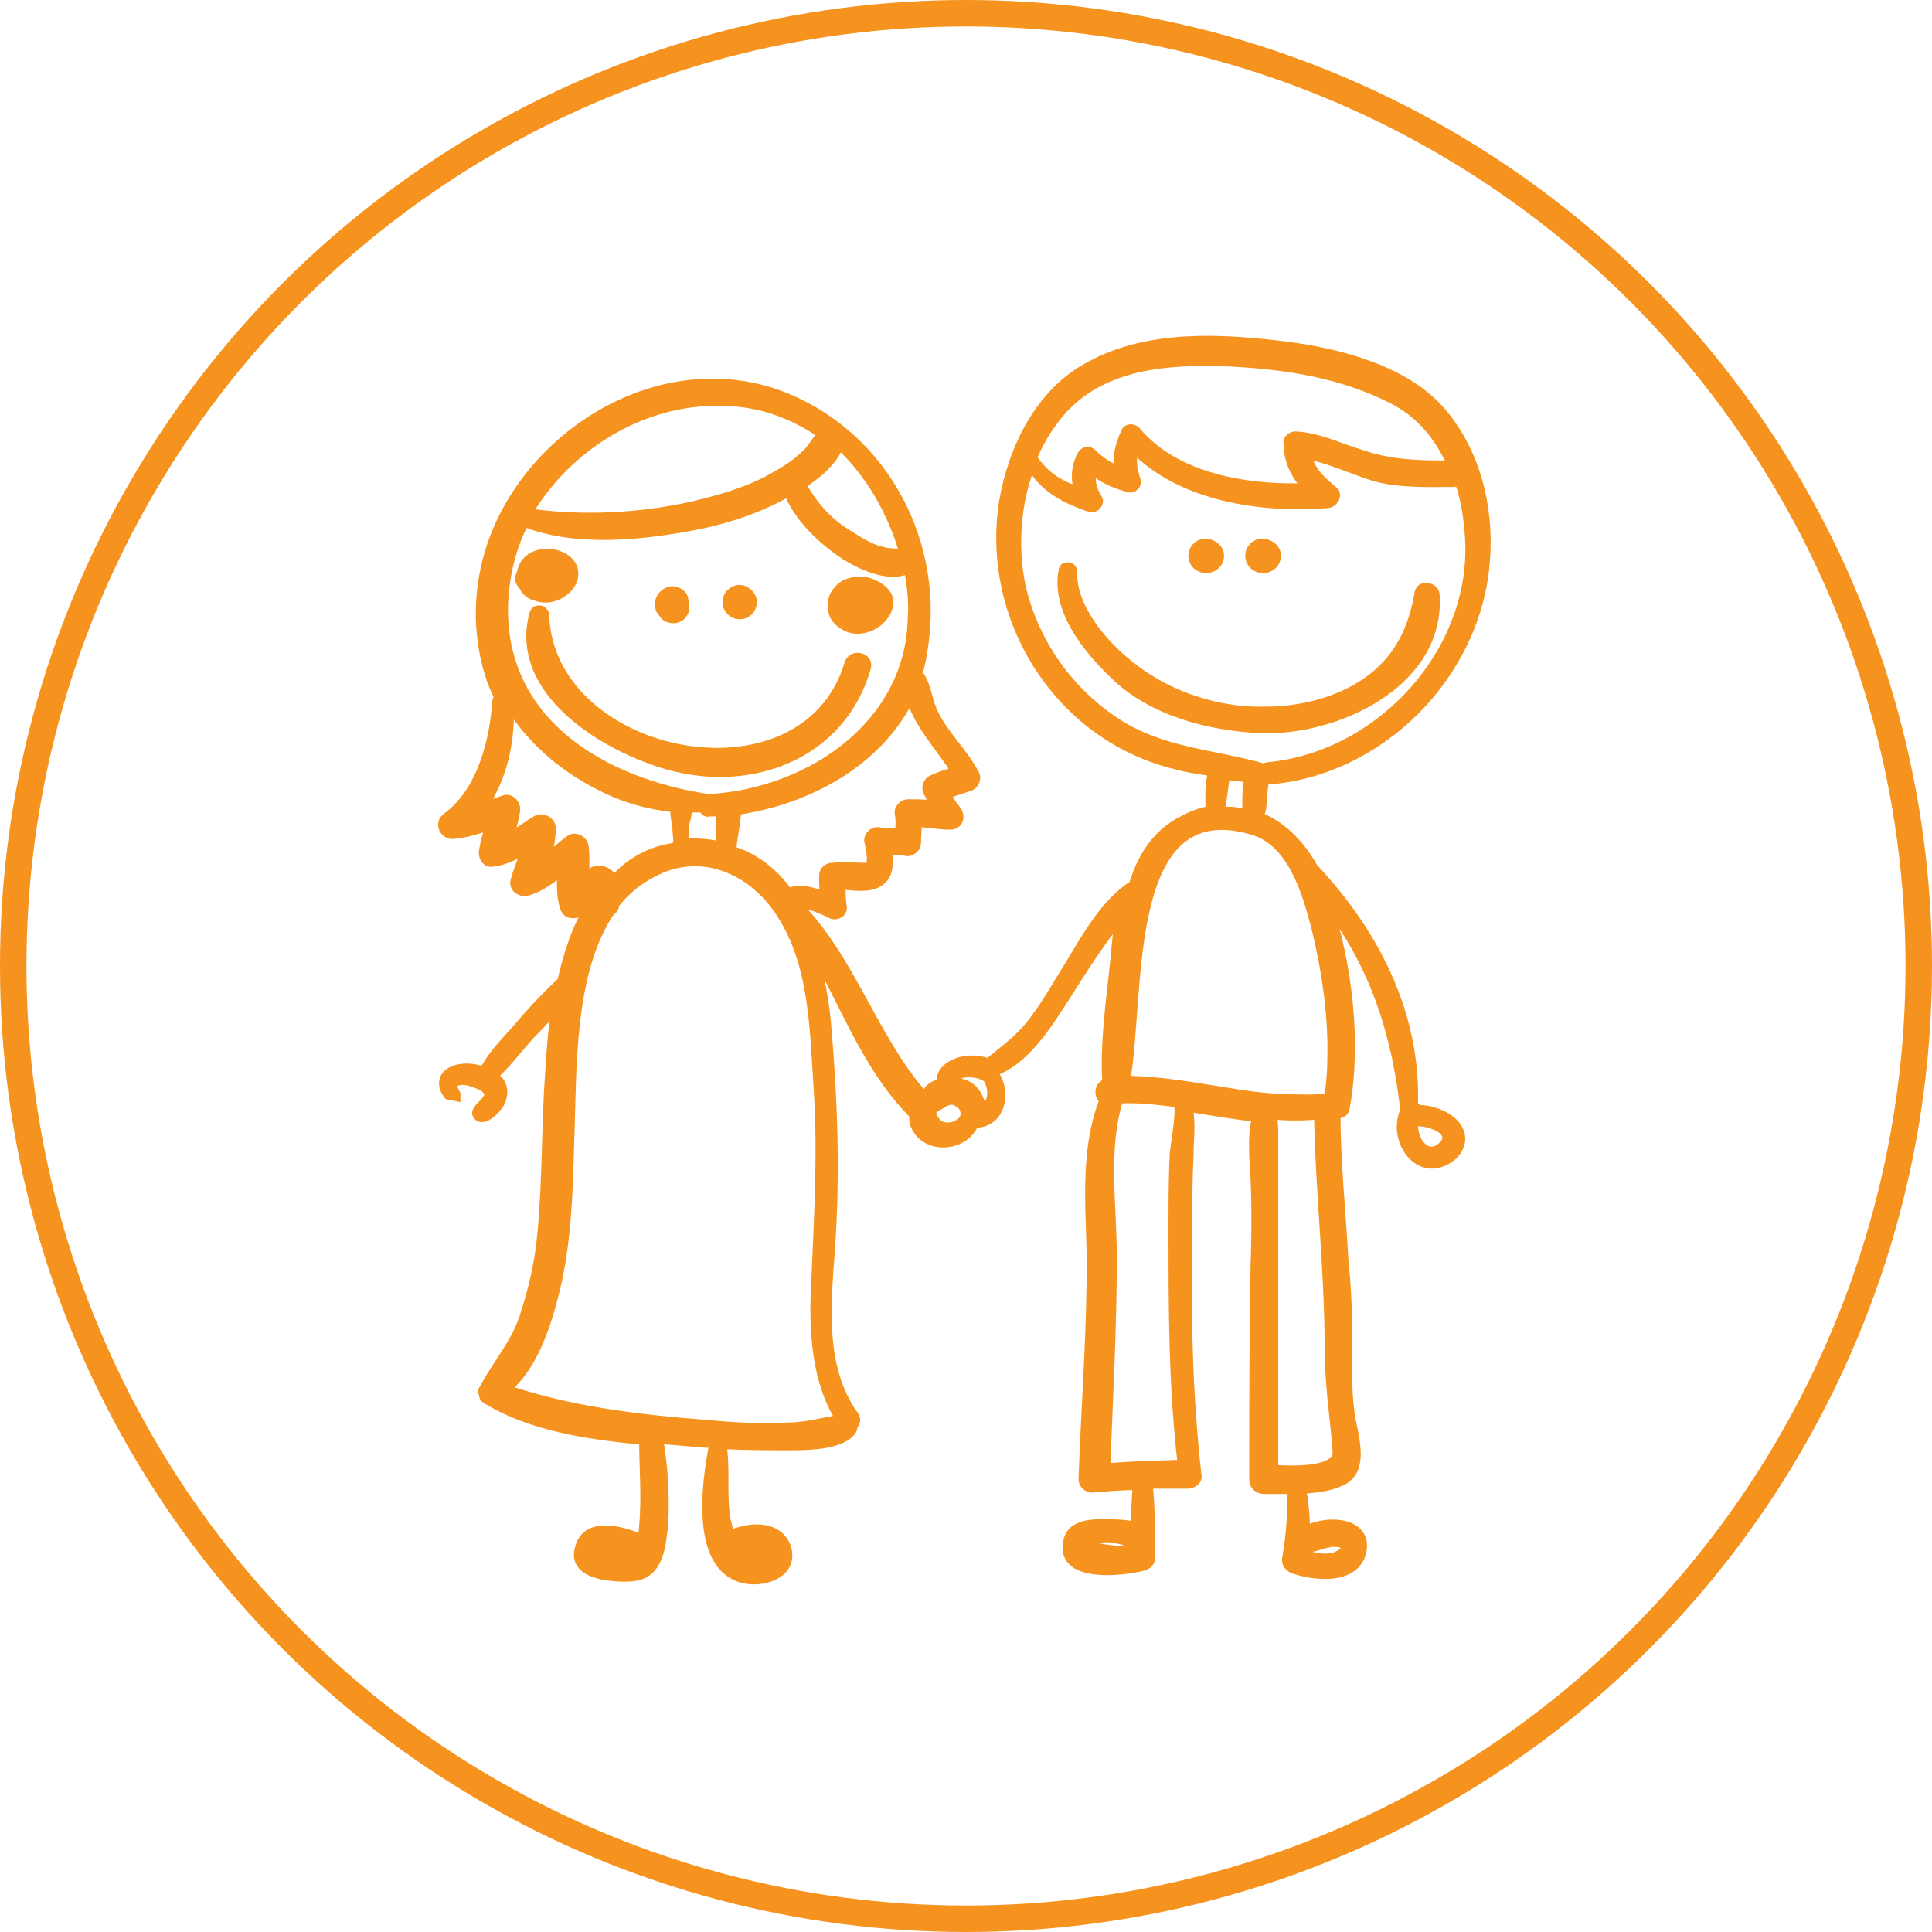<?xml version="1.0" encoding="utf-8"?>
<!-- Generator: Adobe Illustrator 18.0.0, SVG Export Plug-In . SVG Version: 6.00 Build 0)  -->
<!DOCTYPE svg PUBLIC "-//W3C//DTD SVG 1.1//EN" "http://www.w3.org/Graphics/SVG/1.1/DTD/svg11.dtd">
<svg version="1.1" id="Layer_1" xmlns="http://www.w3.org/2000/svg" xmlns:xlink="http://www.w3.org/1999/xlink" x="0px" y="0px"
	 viewBox="0 0 146 146" enable-background="new 0 0 146 146" xml:space="preserve">
<g>
	<g>
		<path fill="#F6921E" stroke="#F6921E" stroke-width="0.795" stroke-miterlimit="10" d="M42.3,43.2c0.1,0,0.2-0.1,0.3-0.1
			c0.3-0.1,0.3-0.5,0-0.5c-0.4-0.1-0.7-0.2-1.1-0.2c-0.1,0-0.3,0-0.4,0.1c-0.3,0-0.5,0.2-0.6,0.5c-0.2,0-0.3,0-0.5,0
			c-0.5,0-0.8,0.6-0.6,1c0.4,0.6,1.1,1.1,1.8,0.9c0.1-0.1,0.3-0.2,0.3-0.3c0.6,0.6,1.4-0.3,0.9-0.9C42.4,43.5,42.3,43.4,42.3,43.2z"
			/>
		<path fill="#F6921E" stroke="#F6921E" stroke-width="0.795" stroke-miterlimit="10" d="M66.8,45.8c-0.3-0.5-1-0.8-1.6-0.8
			c-0.1,0-0.2,0-0.3,0.1c0,0,0,0,0,0c0-0.1,0-0.1-0.1-0.2c0,0,0,0,0,0c0,0,0,0,0,0l0,0c-0.1-0.3-0.6-0.4-0.7,0c0,0.1,0,0.2,0,0.2
			c-0.4,0.1-0.6,0.6-0.3,0.9c0.1,0.1,0.1,0.1,0.2,0.2c0.2,0.2,0.3,0.4,0.4,0.6c0.2,0.4,0.6,0.3,0.9,0c0.2-0.1,0.4-0.2,0.4-0.4
			c0.2,0.1,0.4,0.2,0.6,0.1C66.7,46.5,67,46.2,66.8,45.8z"/>
		<path fill="#F6921E" stroke="#F6921E" stroke-width="0.795" stroke-miterlimit="10" d="M51.7,45.6c0-0.1-0.1-0.2-0.1-0.3
			c0,0,0,0,0-0.1c-0.1-0.3-0.5-0.5-0.8-0.5c-0.4,0-0.9,0.4-0.9,0.9c0,0.2,0,0.4,0.1,0.5c0,0,0.1,0.1,0.1,0.1
			c0.1,0.3,0.4,0.5,0.8,0.5c0.2,0,0.5-0.1,0.6-0.3C51.7,46.2,51.7,46,51.7,45.6z"/>
		<path fill="#F6921E" stroke="#F6921E" stroke-width="0.795" stroke-miterlimit="10" d="M55.9,44.6c-0.5,0-0.9,0.4-0.9,0.9
			s0.4,0.9,0.9,0.9c0.5,0,0.9-0.4,0.9-0.9S56.3,44.6,55.9,44.6z"/>
		<path fill="#F6921E" stroke="#F6921E" stroke-width="0.795" stroke-miterlimit="10" d="M64.2,50.2c-3.4,11.2-22.7,7.3-23.1-3.7
			c0-0.4-0.6-0.5-0.7-0.1c-1.6,5.9,5.5,10.1,10.2,11.4c6.2,1.7,12.9-0.8,14.8-7.3C65.7,49.7,64.4,49.4,64.2,50.2z"/>
		<path fill="#F6921E" stroke="#F6921E" stroke-width="0.795" stroke-miterlimit="10" d="M39.5,43.1c0,0.1,0,0.2,0.1,0.3
			c-0.2,0.7,0.1,1.4,0.9,1.6c1,0.4,2.2-0.1,2.7-1.1C44,41.8,40.1,41,39.5,43.1z M41,44.3c-0.2,0-0.5-0.2-0.7-0.4
			c-0.2-0.2-0.1-0.5-0.1-0.7c0.3-0.4,0.7-0.8,1.3-0.7c0.4,0.1,1,0.3,0.9,0.8C42.3,44.1,41.5,44.4,41,44.3z"/>
		<path fill="#F6921E" stroke="#F6921E" stroke-width="0.795" stroke-miterlimit="10" d="M65.4,44c-0.5-0.1-1,0-1.5,0.2
			c-0.5,0.3-1,0.9-0.9,1.4c0,0,0,0.1,0,0.1c0,0.2-0.1,0.3,0,0.5c0.1,0.6,0.7,1,1.2,1.2c1.2,0.4,2.7-0.5,2.9-1.7
			C67.3,44.9,66.3,44.2,65.4,44z M65,46.8c-0.4,0-0.8-0.1-1-0.4c-0.1-0.1-0.2-0.3-0.2-0.4c0.4-0.5,0.5-1,1.2-1c0.4,0,1,0.2,1.2,0.7
			C66.4,46.2,65.5,46.8,65,46.8z"/>
		<path fill="#F6921E" stroke="#F6921E" stroke-width="0.795" stroke-miterlimit="10" d="M91.2,41.1l-0.1,0c-0.5,0-0.9,0.4-0.9,0.9
			c0,0.5,0.4,0.9,0.9,0.9l0.1,0c0.5,0,0.9-0.4,0.9-0.9C92.1,41.5,91.7,41.2,91.2,41.1z"/>
		<path fill="#F6921E" stroke="#F6921E" stroke-width="0.795" stroke-miterlimit="10" d="M95.5,41.1l-0.1,0c-0.5,0-0.9,0.4-0.9,0.9
			c0,0.5,0.4,0.9,0.9,0.9l0.1,0c0.5,0,0.9-0.4,0.9-0.9C96.4,41.5,96,41.2,95.5,41.1z"/>
		<path fill="#F6921E" stroke="#F6921E" stroke-width="0.795" stroke-miterlimit="10" d="M108.4,45c0-0.6-1-0.8-1.1-0.2
			c-0.5,2.9-1.6,5.1-4,6.8c-2.2,1.5-5,2.2-7.7,2.2c-3.4,0.1-7.2-1.1-9.9-3.2C83.5,49,80.9,46,81,43.2c0-0.4-0.6-0.4-0.6-0.1
			c-0.6,3,1.9,6,3.9,7.9c2.8,2.7,7,3.8,10.8,4C100.7,55.3,108.8,51.7,108.4,45z"/>
		<path fill="#F6921E" stroke="#F6921E" stroke-width="0.795" stroke-miterlimit="10" d="M106.7,85.6 M106.7,84.6
			c0.6-7.3-2.6-13.8-7.5-19c-1-1.8-2.4-3.2-4.2-3.9c0,0,0.1-0.1,0.1-0.1c0.3-0.5,0.2-1.3,0.3-1.9c0-0.2,0.1-0.5,0.1-0.8
			c0.1,0,0.1,0,0.2,0c8.6-0.6,15.9-8,16.5-16.6c0.3-3.9-0.7-8-3.2-11c-2.7-3.3-7.9-4.6-11.9-5.1c-4.9-0.6-10.3-0.9-14.7,1.5
			c-3.8,2-5.8,6.2-6.5,10.2c-1.4,8.8,4.1,17.6,12.8,19.8c1,0.3,2,0.4,3.1,0.6c0,0-0.1,0.1-0.1,0.1c-0.3,0.9-0.2,1.9-0.2,2.9
			c-0.6,0.1-1.3,0.3-2,0.7c-2.1,1-3.2,2.9-3.8,4.9c-2.1,1.3-3.6,4-4.8,6c-0.9,1.4-1.7,2.9-2.7,4.2c-1,1.4-2.2,2.2-3.5,3.3
			c-0.7-0.3-1.5-0.3-2.2-0.1c-0.7,0.2-1.5,0.8-1.3,1.6c-0.5,0.1-0.9,0.3-1.1,0.7c-0.1,0.1-0.2,0.2-0.3,0.3
			c-3.9-4.4-5.5-10.4-9.7-14.6c-1.2-1.9-2.8-3.4-4.9-4c0.1-0.4,0.1-0.8,0.2-1.3c0.1-0.6,0.2-1.2,0.2-1.8c5.6-0.8,10.9-3.8,13.2-8.7
			c0.6,2.2,2.3,3.9,3.5,5.8c-0.6,0.2-1.3,0.4-1.9,0.7c-0.3,0.2-0.4,0.6-0.2,0.9c0.2,0.3,0.3,0.7,0.5,1c-0.7-0.1-1.4-0.1-2.1-0.1
			c-0.3,0-0.6,0.3-0.6,0.6c0.1,0.5,0.1,1.1,0,1.6c-0.6,0-1.1,0-1.7-0.1c-0.3,0-0.6,0.3-0.6,0.6c0.1,0.5,0.5,2.1-0.2,2.1
			c-0.9,0-1.7-0.1-2.6,0c-0.3,0-0.6,0.2-0.6,0.6c0,0.5,0,1.1,0.1,1.6c-0.9-0.3-1.9-0.7-2.7-0.3c-0.2,0.1-0.2,0.3,0,0.4
			c1.1,0.3,2.1,0.6,3.1,1.1c0.3,0.2,0.8,0,0.8-0.4c-0.1-0.6-0.1-1.2-0.1-1.8c0.9,0.1,2.2,0.3,2.9-0.2c0.8-0.5,0.7-1.5,0.6-2.4
			c0.5,0,1,0,1.6,0.1c0.3,0,0.6-0.3,0.6-0.6c0-0.5,0.1-1.1,0-1.6c0.9,0,1.7,0.2,2.6,0.2c0.6,0,0.8-0.6,0.4-1.1
			c-0.3-0.4-0.6-0.8-0.8-1.2c0.6-0.2,1.2-0.4,1.8-0.6c0.4-0.1,0.6-0.6,0.4-0.9c-0.9-1.7-2.3-2.9-3.1-4.6c-0.5-1-0.5-2.2-1.2-3
			c0.2-0.6,0.3-1.2,0.4-1.8c1.3-7.9-2.8-15.9-10.3-19c-8.1-3.3-17.2,1.3-21.1,8.6c-2,3.7-2.5,8.1-1.3,12.1c0.2,0.7,0.5,1.4,0.8,2
			c-0.1,0-0.2,0.1-0.2,0.2c-0.2,3.1-1.2,6.9-3.8,8.8c-0.6,0.4-0.2,1.3,0.5,1.2c1-0.1,1.9-0.4,2.8-0.7c-0.2,0.7-0.4,1.3-0.5,2
			c-0.1,0.4,0.2,0.9,0.6,0.8c1-0.1,1.8-0.6,2.6-1c-0.2,0.8-0.6,1.6-0.8,2.4c-0.2,0.5,0.3,0.9,0.8,0.8c1.1-0.3,1.9-1,2.7-1.6
			c0,0.9-0.1,1.9,0.2,2.8c0.1,0.5,0.6,0.6,1,0.4c0.4-0.2,0.8-0.5,1.1-0.8c0,0,0,0.1,0,0.1c-1.1,1.7-1.8,3.8-2.3,6
			c-1.2,1.1-2.4,2.4-3.5,3.7c-0.8,0.9-1.8,1.9-2.4,3.1c-0.1-0.1-0.3-0.1-0.4-0.1c-0.7-0.2-1.6-0.2-2.2,0.2c-0.6,0.4-0.5,1.1-0.1,1.6
			l0.5,0.1c0,0,0-0.1,0-0.1c-0.1-0.2-0.3-0.5-0.2-0.7c0-0.2,0.1-0.2,0.2-0.3c0.5-0.2,1-0.1,1.5,0.1c0.3,0.1,0.5,0.2,0.7,0.3
			c0.1,0.1,0.1,0.1,0.2,0.2c0,0,0.1,0.1,0.1,0.1c0,0,0.1,0.1,0.1,0.1c0.1,0.2,0,0.3-0.1,0.5c-0.2,0.4-0.6,0.6-0.8,1
			c-0.1,0.2,0.1,0.4,0.3,0.4c0.5,0,1-0.6,1.3-1c0.2-0.4,0.3-0.8,0.2-1.2c-0.1-0.4-0.4-0.7-0.7-0.9c1-0.9,1.9-2.1,2.8-3.1
			c0.7-0.7,1.4-1.5,2.1-2.2c-0.3,1.8-0.4,3.5-0.5,5c-0.3,4.1-0.2,8.2-0.6,12.3c-0.2,2.2-0.7,4.3-1.4,6.4c-0.7,2-2,3.4-3,5.3
			c-0.1,0.1-0.1,0.2,0,0.3c0,0.2,0,0.3,0.2,0.4c3.4,2.1,7.8,2.7,11.9,3.1c0,2.2,0.2,4.3,0,6.5c0,0.4-0.1,0.7-0.1,1.1
			c-1.6-0.7-4.4-1.5-4.8,0.8c-0.4,1.9,2.9,2,4,1.9c2-0.2,2.1-2.3,2.3-3.9c0.1-2,0-4.4-0.4-6.5c1.2,0.1,2.4,0.2,3.5,0.3
			c0.3,0,0.6,0,0.8,0.1c-0.6,3-1.5,9.6,2.5,10.2c1.4,0.2,3.4-0.5,2.9-2.3c-0.6-1.8-2.9-1.6-4.3-0.9c-0.1-0.5-0.2-0.9-0.3-1.3
			c-0.3-1.9,0-3.8-0.3-5.7c1.7,0.1,3.4,0.1,5.1,0.1c1.3,0,3.9,0,4.7-1.1c0.1-0.1,0.1-0.3,0.1-0.4c0.2-0.2,0.3-0.4,0.1-0.7
			c-2.6-3.6-2.1-8.4-1.8-12.6c0.4-5.7,0.2-11.4-0.3-17.1c-0.2-2.2-0.7-4.6-1.5-6.6c2.8,4.5,4.4,9.7,8.2,13.5c0,0,0,0,0,0
			c0,0.3,0,0.6,0.1,0.8c0.6,1.5,2.6,1.7,3.8,0.7c0.3-0.3,0.5-0.6,0.6-0.9c0.7,0.1,1.4-0.3,1.7-0.9c0.5-0.9,0.3-2.1-0.3-2.8
			c0,0,0,0-0.1-0.1c2.5-0.8,4.2-3.6,5.5-5.6c1.4-2.2,2.7-4.3,4.3-6.2c-0.2,1.1-0.3,2.3-0.4,3.4c-0.3,3-0.8,6.2-0.6,9.3
			c-0.6,0.1-0.7,0.9-0.2,1.2c-1.4,3.5-1.1,7.4-1,11.1c0.1,5.9-0.4,11.8-0.6,17.6c0,0.3,0.3,0.6,0.6,0.6c1.2-0.1,2.3-0.2,3.5-0.2
			c-0.1,1.1-0.1,2.2-0.2,3.2c-0.8-0.2-1.9-0.2-2.5-0.2c-0.9,0-2.2,0.1-2.5,1.1c-0.9,3,4.1,2.4,5.6,2c0.3-0.1,0.5-0.3,0.5-0.6
			c0-1.9,0-3.7-0.2-5.6c1,0,2,0,3.1,0c0.3,0,0.7-0.3,0.6-0.6c-0.7-6.1-0.8-12.3-0.7-18.4c0-2,0-3.9,0.1-5.8c0-1.2,0.2-2.5-0.1-3.7
			c1.8,0.3,3.6,0.6,5.4,0.8c-0.4,0.7-0.3,2.4-0.3,2.9C95,90,95,92.8,94.9,95.7c-0.1,5.4-0.1,10.8-0.1,16.1c0,0.4,0.3,0.7,0.7,0.7
			c0.7,0,1.4,0,2.2,0c0,1.8-0.1,3.5-0.4,5.2c-0.1,0.4,0.1,0.6,0.4,0.8c1.7,0.6,4.9,0.9,5.2-1.5c0.2-2.1-3-2.1-4.3-1.2
			c0-1.1-0.1-2.2-0.3-3.3c1.2-0.1,2.3-0.2,3.2-0.7c1.6-0.9,0.7-3.4,0.5-4.8c-0.3-1.9-0.2-3.9-0.2-5.8c0-2-0.1-4-0.3-6
			c-0.2-3.7-0.6-7.4-0.6-11.1c0.1,0,0.2,0,0.3,0c0.2,0,0.4-0.2,0.4-0.4c0.9-4.9,0.2-10.8-1.4-15.6c3.8,4.8,5.5,10.3,6.1,16.6
			c0,0.1,0,0.1,0.1,0.2 M47.4,117.5c-0.5,0-1-0.1-1.6-0.3c0.3-0.4,0.8-0.5,1.2-0.2c0.3,0.1,0.7,0.2,1,0.4
			C47.9,117.5,47.7,117.5,47.4,117.5z M56.1,117.4c0.6-0.3,1.4-0.6,2-0.1c0.5,0.4-1.4,0.4-1.7,0.3C56.3,117.5,56.2,117.4,56.1,117.4
			C56.1,117.4,56.1,117.4,56.1,117.4z M68.4,41.9c-0.6-0.1-1.2,0-1.8-0.2c-0.9-0.2-1.8-0.8-2.6-1.3c-1.5-0.9-2.7-2.3-3.5-3.8
			c1.1-0.7,2.5-1.8,2.9-3.1C65.8,35.7,67.5,38.7,68.4,41.9z M55.1,30.3c2.7,0.1,5.1,1.1,7.1,2.5c-0.5,0.5-0.8,1.2-1.3,1.6
			c-0.7,0.7-1.5,1.2-2.4,1.7c-1.9,1.1-4.1,1.7-6.2,2.2c-4.1,0.9-8.4,1.1-12.5,0.5C42.9,33.5,48.9,29.9,55.1,30.3z M38,45.6
			c0.1-2.2,0.6-4.3,1.6-6.2c4,1.6,9.1,1,13.2,0.2c2.4-0.5,4.7-1.3,6.8-2.5c0.7,1.8,2.2,3.3,3.7,4.4c1.2,0.9,3.8,2.3,5.4,1.4
			c0.2,1.2,0.4,2.4,0.3,3.7c-0.1,8.1-7.6,13.3-15.3,13.8c-0.1,0-0.1,0-0.2,0C45.5,59.2,37.7,54.6,38,45.6z M51.9,61
			c0.4,0,0.9,0,1.3,0c0,0.2,0.2,0.4,0.4,0.3c0.3,0,0.7,0,1-0.1c-0.1,0.4-0.1,0.8-0.1,1.2c0,0.5,0,1.1,0,1.6
			c-0.9-0.2-1.8-0.3-2.9-0.2c0.1-0.5,0.1-1.1,0.1-1.6C51.8,61.9,51.9,61.5,51.9,61z M44.6,66.2c-0.1,0.3-0.3,0.5-0.5,0.7
			c0-0.9,0.1-1.8,0-2.8c0-0.5-0.6-0.9-1-0.6c-0.7,0.5-1.3,1.1-2,1.6c0.3-0.8,0.5-1.6,0.5-2.5c0-0.5-0.6-0.8-1-0.6
			c-0.7,0.4-1.4,1-2.2,1.3c0.2-0.7,0.4-1.3,0.5-2c0.1-0.4-0.3-1-0.8-0.8c-0.6,0.2-1.2,0.4-1.8,0.6c1.7-2.3,2.3-5.4,2.1-8.1
			c1.6,2.7,4.1,4.9,6.9,6.3c1.9,1,3.8,1.5,5.8,1.7c-0.1,0.4,0,0.9,0.1,1.3c0,0.6,0.1,1.1,0.1,1.7c-0.1,0-0.3,0-0.4,0.1
			c-2,0.3-3.5,1.3-4.6,2.6c-0.1-0.2-0.2-0.4-0.3-0.6C45.5,65.7,44.8,65.7,44.6,66.2z M61.9,82.5c0.3,4.9,0,9.7-0.2,14.5
			c-0.2,3.4,0,7.4,1.9,10.3c-1.4,0.2-2.7,0.6-4.1,0.6c-2,0.1-4,0-6.1-0.2c-5.2-0.4-10.3-1-15.3-2.7c2.2-1.7,3.2-5.1,3.8-7.5
			c0.9-3.7,1-7.6,1.1-11.4c0.2-5-0.1-12.6,3.1-17.3c0.2-0.1,0.3-0.2,0.3-0.5c0.8-1,1.7-1.8,2.9-2.4c3.9-2.1,8,0,10,3.5
			C61.6,73.2,61.6,78.1,61.9,82.5z M72.8,84.7c-0.5,0.6-1.7,0.8-2.2,0c-0.2-0.3-0.3-0.6-0.2-0.9c0,0,0,0,0,0c0,0,0,0,0,0
			c0,0,0,0,0,0c0.7-0.3,1.3-1.1,2.1-0.5C72.9,83.5,73.2,84.2,72.8,84.7z M74.9,83.2c-0.2,0.4-0.5,0.5-0.8,0.4
			c-0.1-0.4-0.3-0.9-0.6-1.2c-0.4-0.4-1-0.6-1.6-0.6c0.1-1.1,2.3-0.9,2.8-0.3C75,82,75.1,82.7,74.9,83.2z M86.1,117
			c-0.6,0.1-1.1,0.2-1.7,0.2c-0.2,0-2.6-0.2-1.9-0.7c1-0.8,2.5,0,3.7,0.1C86.1,116.7,86.1,116.9,86.1,117z M98.6,116.9
			c0.7,0.1,1.4-0.4,2.2-0.4c0.3,0,0.9,0,0.9,0.5c0,0.4-0.6,0.6-0.8,0.7c-0.7,0.2-1.5,0.1-2.3-0.2C98.6,117.3,98.6,117.1,98.6,116.9z
			 M79.4,32c3.1-4.5,8.5-4.9,13.5-4.7c4.3,0.2,8.7,0.9,12.5,2.9c2.1,1.1,3.5,2.9,4.4,5c-2.3,0-4.6,0-6.9-0.8c-1.7-0.5-3.2-1.3-5-1.4
			c-0.3,0-0.6,0.3-0.5,0.5c0,1.4,0.6,2.5,1.5,3.4c-4.6,0.2-10.1-0.7-13.1-4.3c-0.2-0.2-0.6-0.2-0.7,0.1c-0.5,1.1-0.7,2-0.4,3
			c-0.8-0.3-1.5-0.7-2.2-1.4c-0.2-0.2-0.5-0.2-0.7,0.1c-0.5,1-0.5,1.9-0.2,2.8c-1.4-0.4-2.6-1.1-3.5-2.4c-0.1-0.1-0.1-0.1-0.2-0.1
			C78.3,33.8,78.8,32.8,79.4,32z M84.4,54.7c-3.7-2.4-6.3-6.1-7.3-10.4c-0.6-3-0.4-6.4,0.8-9.3c0,0,0,0,0,0c0.9,1.8,2.7,2.7,4.5,3.3
			c0.3,0.1,0.7-0.3,0.5-0.6c-0.5-0.8-0.6-1.5-0.4-2.3c0.8,0.7,1.7,1.1,2.8,1.4c0.3,0.1,0.6-0.2,0.5-0.5c-0.3-0.9-0.4-1.7-0.1-2.5
			c3.5,3.7,9.7,4.6,14.6,4.2c0.4,0,0.8-0.6,0.4-0.9c-1-0.8-1.8-1.6-2-2.8c1.8,0.3,3.6,1.2,5.3,1.7c1.9,0.5,4,0.4,5.9,0.4
			c0.1,0,0.3-0.1,0.4-0.1c0.5,1.4,0.7,2.8,0.8,4.2c0.6,8.7-6.7,16.7-15.3,17.5c-0.1,0-0.2,0.1-0.3,0.1C91.6,57,87.8,56.9,84.4,54.7z
			 M92.5,58.5c0.6,0.1,1.3,0.2,1.9,0.2c-0.1,0.3-0.1,0.7-0.1,1c0,0.6-0.1,1.3,0.1,1.9c-0.7-0.2-1.5-0.3-2.3-0.2
			c0.2-0.8,0.3-1.7,0.4-2.5C92.6,58.7,92.5,58.6,92.5,58.5z M83.5,111c0.2-5.3,0.5-10.6,0.5-16c0-3.9-0.7-8.2,0.5-12
			c1.5-0.1,3.1,0.1,4.6,0.3c0,0,0,0.1,0,0.1c0.2,0.7-0.2,2.8-0.3,3.7c-0.1,1.9-0.1,3.9-0.1,5.8c0,5.9,0,11.9,0.7,17.8
			C87.5,110.8,85.5,110.8,83.5,111z M101.1,109.6c0.2,1.7-3.2,1.6-4.9,1.5c0-4.7,0-9.5,0-14.2c0-2.9,0-5.8,0-8.7c0-0.9,0-1.8,0-2.8
			c0-0.2-0.1-1.3-0.1-1.2c0,0,0,0,0,0c1.2,0.1,2.4,0.1,3.6,0c0.1,5.9,0.8,11.8,0.8,17.7C100.5,104.6,100.9,107,101.1,109.6z
			 M100.7,80.2c0,0.9-0.1,1.7-0.2,2.6c-0.1,0.4-2,0.3-2.4,0.3c-1.8,0-3.6-0.2-5.3-0.5c-2.6-0.4-5.2-0.9-7.8-0.9
			c1.2-6.5-0.4-22,9.7-19c3,0.9,4.1,4.7,4.8,7.4C100.3,73.4,100.8,76.8,100.7,80.2z"/>
		<g>
			<path fill="#F6921E" stroke="#F6921E" stroke-width="0.795" stroke-miterlimit="10" d="M106.6,84.8c0.7-0.2,1.5,0,2.1,0.3
				c0.6,0.3,1,0.9,0.4,1.5c-1.5,1.5-2.9-1.1-2.1-2.4c0.3-0.5-0.5-0.9-0.7-0.4c-1.2,2.1,0.9,5.4,3.3,3.6c0.9-0.7,1-1.8,0.1-2.6
				c-0.8-0.7-2.2-1.1-3.3-0.8C105.8,84.1,106.1,85,106.6,84.8L106.6,84.8z"/>
		</g>
	</g>
</g>
<circle fill="none" stroke="#F6921E" stroke-width="2" stroke-miterlimit="10" cx="73" cy="73" r="72"/>
<g>
</g>
<g>
</g>
<g>
</g>
<g>
</g>
<g>
</g>
<g>
</g>
<g>
</g>
<g>
</g>
<g>
</g>
<g>
</g>
<g>
</g>
<g>
</g>
<g>
</g>
<g>
</g>
<g>
</g>
</svg>
